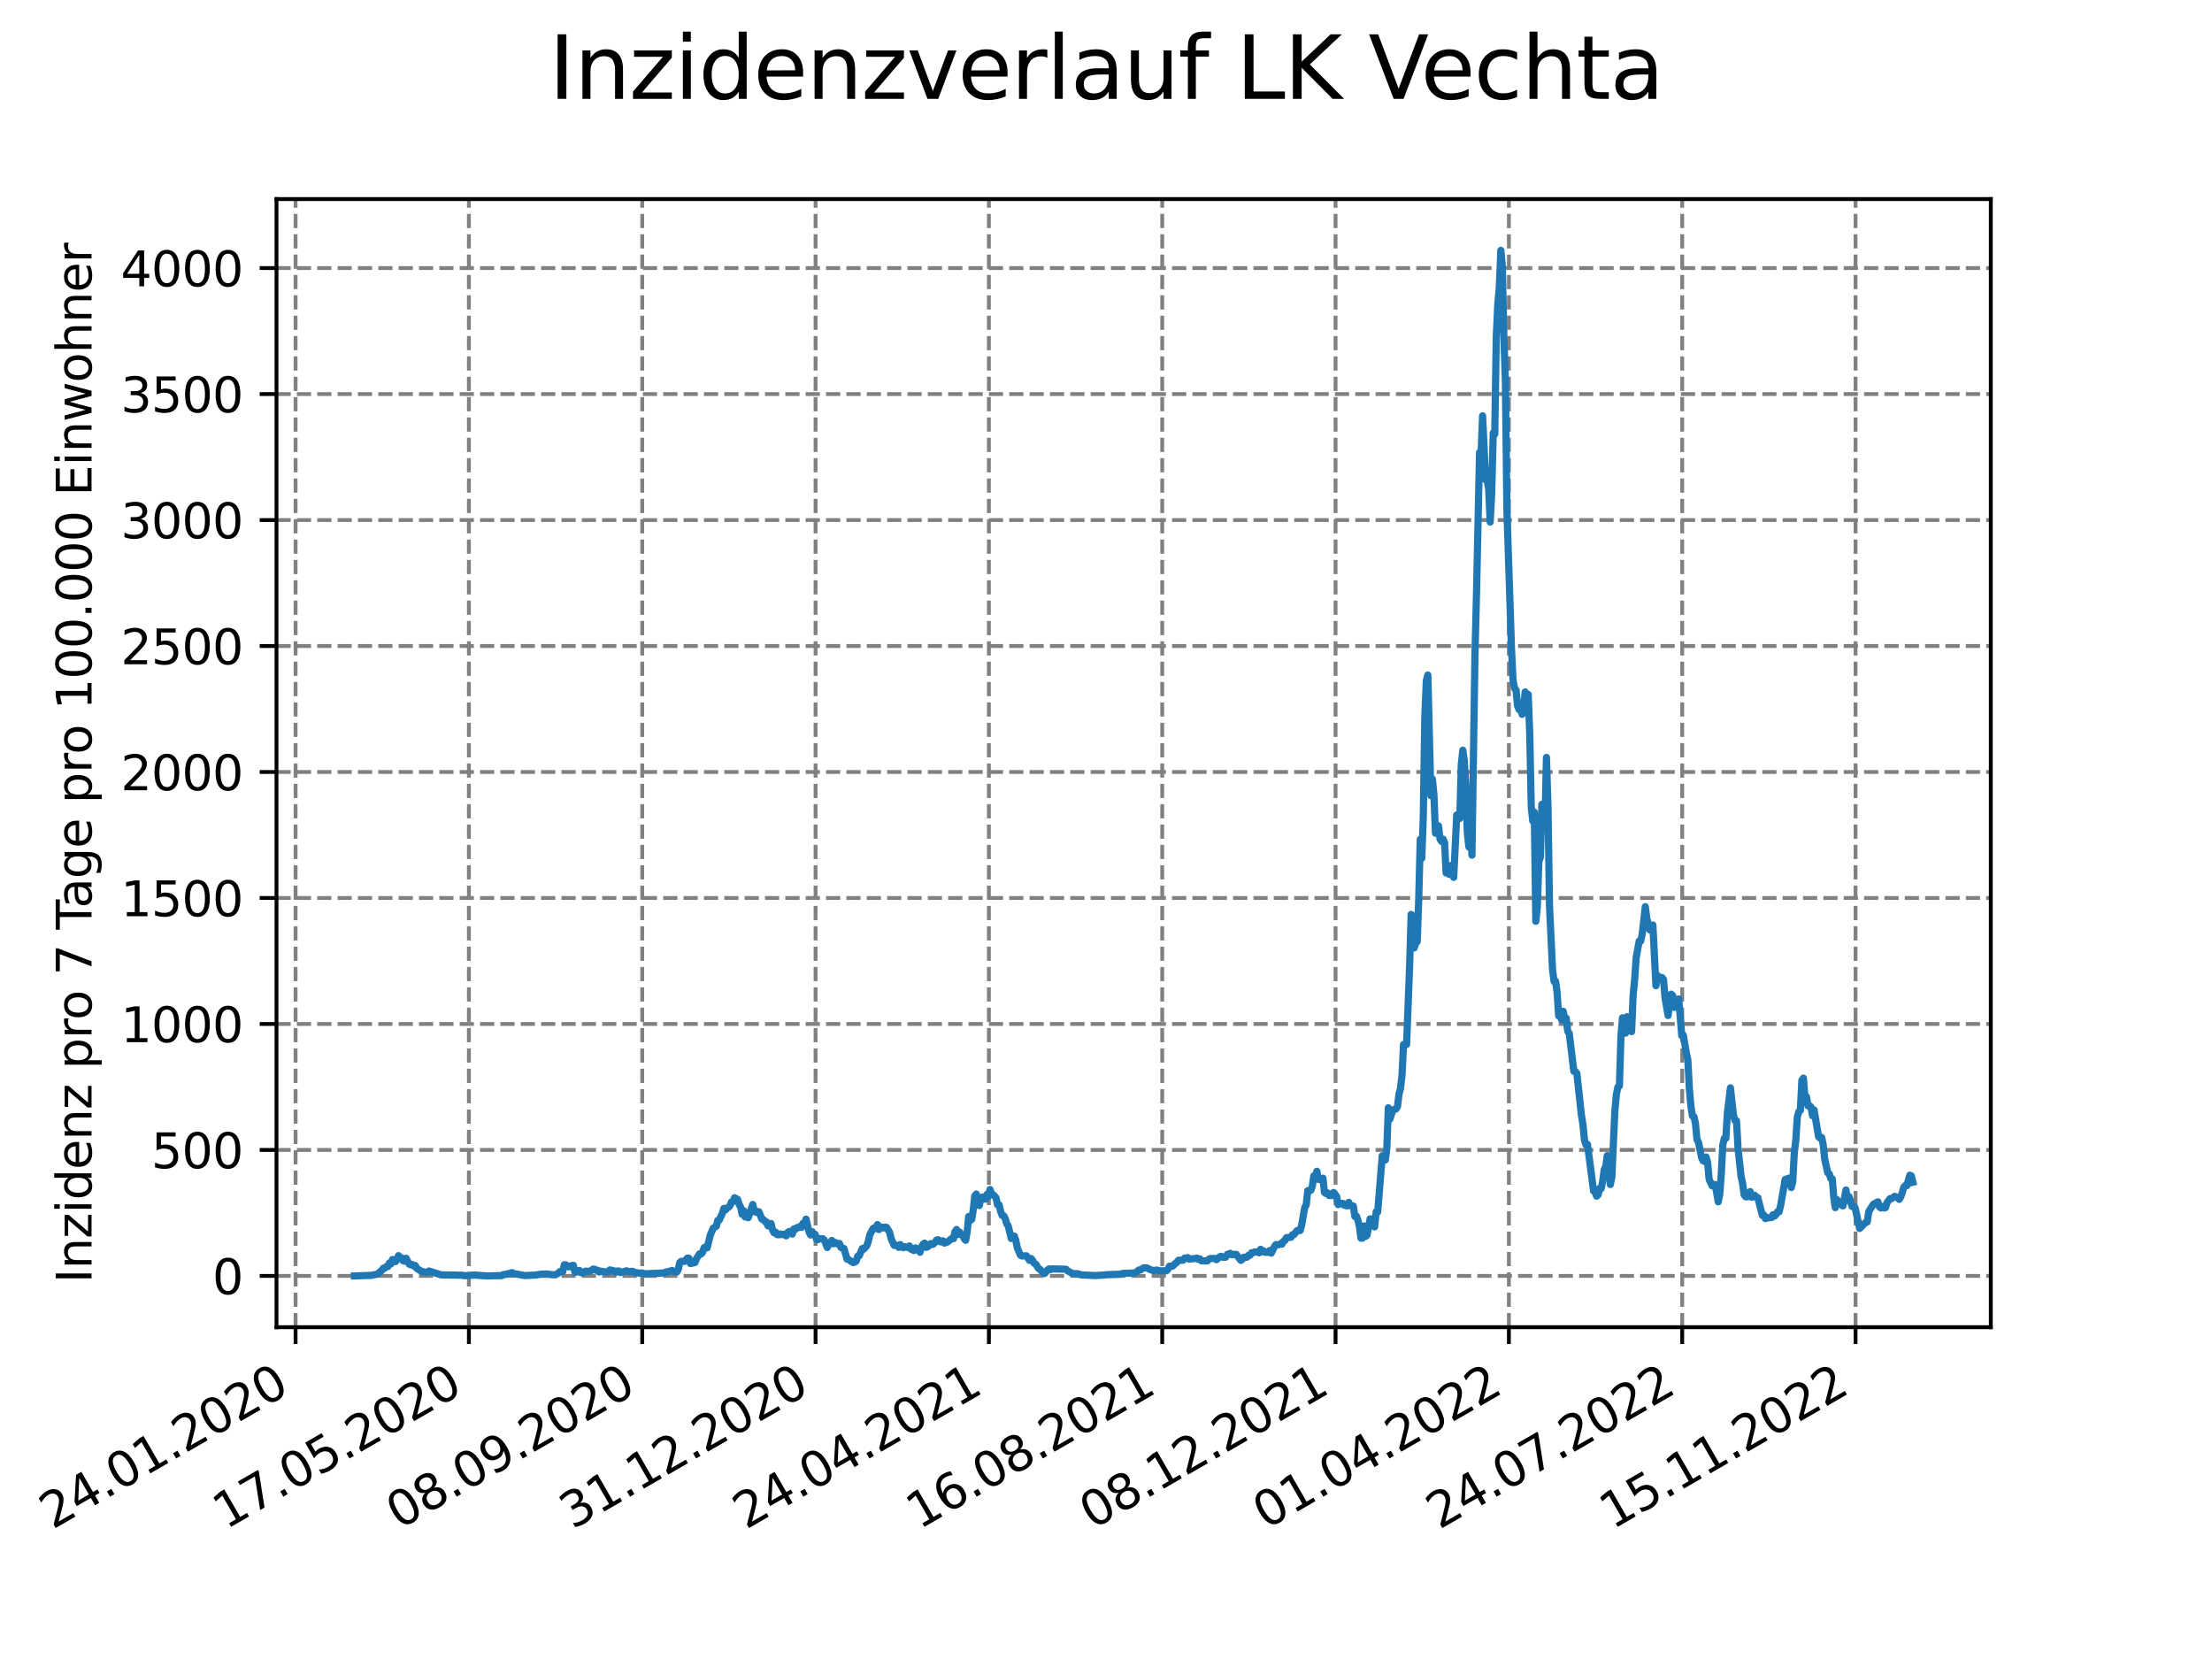 <?xml version="1.0" encoding="utf-8" standalone="no"?>
<!DOCTYPE svg PUBLIC "-//W3C//DTD SVG 1.1//EN"
  "http://www.w3.org/Graphics/SVG/1.1/DTD/svg11.dtd">
<svg xmlns:xlink="http://www.w3.org/1999/xlink" width="460.8pt" height="345.6pt" viewBox="0 0 460.8 345.6" xmlns="http://www.w3.org/2000/svg" version="1.1">
 <defs>
  <style type="text/css">*{stroke-linejoin: round; stroke-linecap: butt}</style>
 </defs>
 <g id="figure_1">
  <g id="patch_1">
   <path d="M 0 345.6 
L 460.8 345.6 
L 460.8 0 
L 0 0 
z
" style="fill: #ffffff"/>
  </g>
  <g id="axes_1">
   <g id="patch_2">
    <path d="M 57.6 276.48 
L 414.72 276.48 
L 414.72 41.472 
L 57.6 41.472 
z
" style="fill: #ffffff"/>
   </g>
   <g id="matplotlib.axis_1">
    <g id="xtick_1">
     <g id="line2d_1">
      <path d="M 61.572 276.48 
L 61.572 41.472 
" clip-path="url(#pbc8ee4d8d5)" style="fill: none; stroke-dasharray: 2.96,1.28; stroke-dashoffset: 0; stroke: #808080; stroke-width: 0.8"/>
     </g>
     <g id="line2d_2">
      <defs>
       <path id="me2bd15123a" d="M 0 0 
L 0 3.5 
" style="stroke: #000000; stroke-width: 0.8"/>
      </defs>
      <g>
       <use xlink:href="#me2bd15123a" x="61.572" y="276.48" style="stroke: #000000; stroke-width: 0.8"/>
      </g>
     </g>
     <g id="text_1">
      <!-- 24.01.2020 -->
      <g transform="translate(10.947 318.689) rotate(-30) scale(0.1 -0.1)">
       <defs>
        <path id="DejaVuSans-32" d="M 1228 531 
L 3431 531 
L 3431 0 
L 469 0 
L 469 531 
Q 828 903 1448 1529 
Q 2069 2156 2228 2338 
Q 2531 2678 2651 2914 
Q 2772 3150 2772 3378 
Q 2772 3750 2511 3984 
Q 2250 4219 1831 4219 
Q 1534 4219 1204 4116 
Q 875 4013 500 3803 
L 500 4441 
Q 881 4594 1212 4672 
Q 1544 4750 1819 4750 
Q 2544 4750 2975 4387 
Q 3406 4025 3406 3419 
Q 3406 3131 3298 2873 
Q 3191 2616 2906 2266 
Q 2828 2175 2409 1742 
Q 1991 1309 1228 531 
z
" transform="scale(0.016)"/>
        <path id="DejaVuSans-34" d="M 2419 4116 
L 825 1625 
L 2419 1625 
L 2419 4116 
z
M 2253 4666 
L 3047 4666 
L 3047 1625 
L 3713 1625 
L 3713 1100 
L 3047 1100 
L 3047 0 
L 2419 0 
L 2419 1100 
L 313 1100 
L 313 1709 
L 2253 4666 
z
" transform="scale(0.016)"/>
        <path id="DejaVuSans-2e" d="M 684 794 
L 1344 794 
L 1344 0 
L 684 0 
L 684 794 
z
" transform="scale(0.016)"/>
        <path id="DejaVuSans-30" d="M 2034 4250 
Q 1547 4250 1301 3770 
Q 1056 3291 1056 2328 
Q 1056 1369 1301 889 
Q 1547 409 2034 409 
Q 2525 409 2770 889 
Q 3016 1369 3016 2328 
Q 3016 3291 2770 3770 
Q 2525 4250 2034 4250 
z
M 2034 4750 
Q 2819 4750 3233 4129 
Q 3647 3509 3647 2328 
Q 3647 1150 3233 529 
Q 2819 -91 2034 -91 
Q 1250 -91 836 529 
Q 422 1150 422 2328 
Q 422 3509 836 4129 
Q 1250 4750 2034 4750 
z
" transform="scale(0.016)"/>
        <path id="DejaVuSans-31" d="M 794 531 
L 1825 531 
L 1825 4091 
L 703 3866 
L 703 4441 
L 1819 4666 
L 2450 4666 
L 2450 531 
L 3481 531 
L 3481 0 
L 794 0 
L 794 531 
z
" transform="scale(0.016)"/>
       </defs>
       <use xlink:href="#DejaVuSans-32"/>
       <use xlink:href="#DejaVuSans-34" x="63.623"/>
       <use xlink:href="#DejaVuSans-2e" x="127.246"/>
       <use xlink:href="#DejaVuSans-30" x="159.033"/>
       <use xlink:href="#DejaVuSans-31" x="222.656"/>
       <use xlink:href="#DejaVuSans-2e" x="286.279"/>
       <use xlink:href="#DejaVuSans-32" x="318.066"/>
       <use xlink:href="#DejaVuSans-30" x="381.689"/>
       <use xlink:href="#DejaVuSans-32" x="445.312"/>
       <use xlink:href="#DejaVuSans-30" x="508.936"/>
      </g>
     </g>
    </g>
    <g id="xtick_2">
     <g id="line2d_3">
      <path d="M 97.68 276.48 
L 97.68 41.472 
" clip-path="url(#pbc8ee4d8d5)" style="fill: none; stroke-dasharray: 2.96,1.28; stroke-dashoffset: 0; stroke: #808080; stroke-width: 0.8"/>
     </g>
     <g id="line2d_4">
      <g>
       <use xlink:href="#me2bd15123a" x="97.68" y="276.48" style="stroke: #000000; stroke-width: 0.8"/>
      </g>
     </g>
     <g id="text_2">
      <!-- 17.05.2020 -->
      <g transform="translate(47.055 318.689) rotate(-30) scale(0.1 -0.1)">
       <defs>
        <path id="DejaVuSans-37" d="M 525 4666 
L 3525 4666 
L 3525 4397 
L 1831 0 
L 1172 0 
L 2766 4134 
L 525 4134 
L 525 4666 
z
" transform="scale(0.016)"/>
        <path id="DejaVuSans-35" d="M 691 4666 
L 3169 4666 
L 3169 4134 
L 1269 4134 
L 1269 2991 
Q 1406 3038 1543 3061 
Q 1681 3084 1819 3084 
Q 2600 3084 3056 2656 
Q 3513 2228 3513 1497 
Q 3513 744 3044 326 
Q 2575 -91 1722 -91 
Q 1428 -91 1123 -41 
Q 819 9 494 109 
L 494 744 
Q 775 591 1075 516 
Q 1375 441 1709 441 
Q 2250 441 2565 725 
Q 2881 1009 2881 1497 
Q 2881 1984 2565 2268 
Q 2250 2553 1709 2553 
Q 1456 2553 1204 2497 
Q 953 2441 691 2322 
L 691 4666 
z
" transform="scale(0.016)"/>
       </defs>
       <use xlink:href="#DejaVuSans-31"/>
       <use xlink:href="#DejaVuSans-37" x="63.623"/>
       <use xlink:href="#DejaVuSans-2e" x="127.246"/>
       <use xlink:href="#DejaVuSans-30" x="159.033"/>
       <use xlink:href="#DejaVuSans-35" x="222.656"/>
       <use xlink:href="#DejaVuSans-2e" x="286.279"/>
       <use xlink:href="#DejaVuSans-32" x="318.066"/>
       <use xlink:href="#DejaVuSans-30" x="381.689"/>
       <use xlink:href="#DejaVuSans-32" x="445.312"/>
       <use xlink:href="#DejaVuSans-30" x="508.936"/>
      </g>
     </g>
    </g>
    <g id="xtick_3">
     <g id="line2d_5">
      <path d="M 133.788 276.48 
L 133.788 41.472 
" clip-path="url(#pbc8ee4d8d5)" style="fill: none; stroke-dasharray: 2.96,1.28; stroke-dashoffset: 0; stroke: #808080; stroke-width: 0.8"/>
     </g>
     <g id="line2d_6">
      <g>
       <use xlink:href="#me2bd15123a" x="133.788" y="276.48" style="stroke: #000000; stroke-width: 0.8"/>
      </g>
     </g>
     <g id="text_3">
      <!-- 08.09.2020 -->
      <g transform="translate(83.163 318.689) rotate(-30) scale(0.1 -0.1)">
       <defs>
        <path id="DejaVuSans-38" d="M 2034 2216 
Q 1584 2216 1326 1975 
Q 1069 1734 1069 1313 
Q 1069 891 1326 650 
Q 1584 409 2034 409 
Q 2484 409 2743 651 
Q 3003 894 3003 1313 
Q 3003 1734 2745 1975 
Q 2488 2216 2034 2216 
z
M 1403 2484 
Q 997 2584 770 2862 
Q 544 3141 544 3541 
Q 544 4100 942 4425 
Q 1341 4750 2034 4750 
Q 2731 4750 3128 4425 
Q 3525 4100 3525 3541 
Q 3525 3141 3298 2862 
Q 3072 2584 2669 2484 
Q 3125 2378 3379 2068 
Q 3634 1759 3634 1313 
Q 3634 634 3220 271 
Q 2806 -91 2034 -91 
Q 1263 -91 848 271 
Q 434 634 434 1313 
Q 434 1759 690 2068 
Q 947 2378 1403 2484 
z
M 1172 3481 
Q 1172 3119 1398 2916 
Q 1625 2713 2034 2713 
Q 2441 2713 2670 2916 
Q 2900 3119 2900 3481 
Q 2900 3844 2670 4047 
Q 2441 4250 2034 4250 
Q 1625 4250 1398 4047 
Q 1172 3844 1172 3481 
z
" transform="scale(0.016)"/>
        <path id="DejaVuSans-39" d="M 703 97 
L 703 672 
Q 941 559 1184 500 
Q 1428 441 1663 441 
Q 2288 441 2617 861 
Q 2947 1281 2994 2138 
Q 2813 1869 2534 1725 
Q 2256 1581 1919 1581 
Q 1219 1581 811 2004 
Q 403 2428 403 3163 
Q 403 3881 828 4315 
Q 1253 4750 1959 4750 
Q 2769 4750 3195 4129 
Q 3622 3509 3622 2328 
Q 3622 1225 3098 567 
Q 2575 -91 1691 -91 
Q 1453 -91 1209 -44 
Q 966 3 703 97 
z
M 1959 2075 
Q 2384 2075 2632 2365 
Q 2881 2656 2881 3163 
Q 2881 3666 2632 3958 
Q 2384 4250 1959 4250 
Q 1534 4250 1286 3958 
Q 1038 3666 1038 3163 
Q 1038 2656 1286 2365 
Q 1534 2075 1959 2075 
z
" transform="scale(0.016)"/>
       </defs>
       <use xlink:href="#DejaVuSans-30"/>
       <use xlink:href="#DejaVuSans-38" x="63.623"/>
       <use xlink:href="#DejaVuSans-2e" x="127.246"/>
       <use xlink:href="#DejaVuSans-30" x="159.033"/>
       <use xlink:href="#DejaVuSans-39" x="222.656"/>
       <use xlink:href="#DejaVuSans-2e" x="286.279"/>
       <use xlink:href="#DejaVuSans-32" x="318.066"/>
       <use xlink:href="#DejaVuSans-30" x="381.689"/>
       <use xlink:href="#DejaVuSans-32" x="445.312"/>
       <use xlink:href="#DejaVuSans-30" x="508.936"/>
      </g>
     </g>
    </g>
    <g id="xtick_4">
     <g id="line2d_7">
      <path d="M 169.896 276.48 
L 169.896 41.472 
" clip-path="url(#pbc8ee4d8d5)" style="fill: none; stroke-dasharray: 2.96,1.28; stroke-dashoffset: 0; stroke: #808080; stroke-width: 0.8"/>
     </g>
     <g id="line2d_8">
      <g>
       <use xlink:href="#me2bd15123a" x="169.896" y="276.48" style="stroke: #000000; stroke-width: 0.8"/>
      </g>
     </g>
     <g id="text_4">
      <!-- 31.12.2020 -->
      <g transform="translate(119.271 318.689) rotate(-30) scale(0.1 -0.1)">
       <defs>
        <path id="DejaVuSans-33" d="M 2597 2516 
Q 3050 2419 3304 2112 
Q 3559 1806 3559 1356 
Q 3559 666 3084 287 
Q 2609 -91 1734 -91 
Q 1441 -91 1130 -33 
Q 819 25 488 141 
L 488 750 
Q 750 597 1062 519 
Q 1375 441 1716 441 
Q 2309 441 2620 675 
Q 2931 909 2931 1356 
Q 2931 1769 2642 2001 
Q 2353 2234 1838 2234 
L 1294 2234 
L 1294 2753 
L 1863 2753 
Q 2328 2753 2575 2939 
Q 2822 3125 2822 3475 
Q 2822 3834 2567 4026 
Q 2313 4219 1838 4219 
Q 1578 4219 1281 4162 
Q 984 4106 628 3988 
L 628 4550 
Q 988 4650 1302 4700 
Q 1616 4750 1894 4750 
Q 2613 4750 3031 4423 
Q 3450 4097 3450 3541 
Q 3450 3153 3228 2886 
Q 3006 2619 2597 2516 
z
" transform="scale(0.016)"/>
       </defs>
       <use xlink:href="#DejaVuSans-33"/>
       <use xlink:href="#DejaVuSans-31" x="63.623"/>
       <use xlink:href="#DejaVuSans-2e" x="127.246"/>
       <use xlink:href="#DejaVuSans-31" x="159.033"/>
       <use xlink:href="#DejaVuSans-32" x="222.656"/>
       <use xlink:href="#DejaVuSans-2e" x="286.279"/>
       <use xlink:href="#DejaVuSans-32" x="318.066"/>
       <use xlink:href="#DejaVuSans-30" x="381.689"/>
       <use xlink:href="#DejaVuSans-32" x="445.312"/>
       <use xlink:href="#DejaVuSans-30" x="508.936"/>
      </g>
     </g>
    </g>
    <g id="xtick_5">
     <g id="line2d_9">
      <path d="M 206.004 276.48 
L 206.004 41.472 
" clip-path="url(#pbc8ee4d8d5)" style="fill: none; stroke-dasharray: 2.96,1.28; stroke-dashoffset: 0; stroke: #808080; stroke-width: 0.8"/>
     </g>
     <g id="line2d_10">
      <g>
       <use xlink:href="#me2bd15123a" x="206.004" y="276.48" style="stroke: #000000; stroke-width: 0.8"/>
      </g>
     </g>
     <g id="text_5">
      <!-- 24.04.2021 -->
      <g transform="translate(155.379 318.689) rotate(-30) scale(0.1 -0.1)">
       <use xlink:href="#DejaVuSans-32"/>
       <use xlink:href="#DejaVuSans-34" x="63.623"/>
       <use xlink:href="#DejaVuSans-2e" x="127.246"/>
       <use xlink:href="#DejaVuSans-30" x="159.033"/>
       <use xlink:href="#DejaVuSans-34" x="222.656"/>
       <use xlink:href="#DejaVuSans-2e" x="286.279"/>
       <use xlink:href="#DejaVuSans-32" x="318.066"/>
       <use xlink:href="#DejaVuSans-30" x="381.689"/>
       <use xlink:href="#DejaVuSans-32" x="445.312"/>
       <use xlink:href="#DejaVuSans-31" x="508.936"/>
      </g>
     </g>
    </g>
    <g id="xtick_6">
     <g id="line2d_11">
      <path d="M 242.112 276.48 
L 242.112 41.472 
" clip-path="url(#pbc8ee4d8d5)" style="fill: none; stroke-dasharray: 2.96,1.28; stroke-dashoffset: 0; stroke: #808080; stroke-width: 0.8"/>
     </g>
     <g id="line2d_12">
      <g>
       <use xlink:href="#me2bd15123a" x="242.112" y="276.48" style="stroke: #000000; stroke-width: 0.8"/>
      </g>
     </g>
     <g id="text_6">
      <!-- 16.08.2021 -->
      <g transform="translate(191.487 318.689) rotate(-30) scale(0.1 -0.1)">
       <defs>
        <path id="DejaVuSans-36" d="M 2113 2584 
Q 1688 2584 1439 2293 
Q 1191 2003 1191 1497 
Q 1191 994 1439 701 
Q 1688 409 2113 409 
Q 2538 409 2786 701 
Q 3034 994 3034 1497 
Q 3034 2003 2786 2293 
Q 2538 2584 2113 2584 
z
M 3366 4563 
L 3366 3988 
Q 3128 4100 2886 4159 
Q 2644 4219 2406 4219 
Q 1781 4219 1451 3797 
Q 1122 3375 1075 2522 
Q 1259 2794 1537 2939 
Q 1816 3084 2150 3084 
Q 2853 3084 3261 2657 
Q 3669 2231 3669 1497 
Q 3669 778 3244 343 
Q 2819 -91 2113 -91 
Q 1303 -91 875 529 
Q 447 1150 447 2328 
Q 447 3434 972 4092 
Q 1497 4750 2381 4750 
Q 2619 4750 2861 4703 
Q 3103 4656 3366 4563 
z
" transform="scale(0.016)"/>
       </defs>
       <use xlink:href="#DejaVuSans-31"/>
       <use xlink:href="#DejaVuSans-36" x="63.623"/>
       <use xlink:href="#DejaVuSans-2e" x="127.246"/>
       <use xlink:href="#DejaVuSans-30" x="159.033"/>
       <use xlink:href="#DejaVuSans-38" x="222.656"/>
       <use xlink:href="#DejaVuSans-2e" x="286.279"/>
       <use xlink:href="#DejaVuSans-32" x="318.066"/>
       <use xlink:href="#DejaVuSans-30" x="381.689"/>
       <use xlink:href="#DejaVuSans-32" x="445.312"/>
       <use xlink:href="#DejaVuSans-31" x="508.936"/>
      </g>
     </g>
    </g>
    <g id="xtick_7">
     <g id="line2d_13">
      <path d="M 278.22 276.48 
L 278.22 41.472 
" clip-path="url(#pbc8ee4d8d5)" style="fill: none; stroke-dasharray: 2.96,1.28; stroke-dashoffset: 0; stroke: #808080; stroke-width: 0.8"/>
     </g>
     <g id="line2d_14">
      <g>
       <use xlink:href="#me2bd15123a" x="278.22" y="276.48" style="stroke: #000000; stroke-width: 0.8"/>
      </g>
     </g>
     <g id="text_7">
      <!-- 08.12.2021 -->
      <g transform="translate(227.595 318.689) rotate(-30) scale(0.1 -0.1)">
       <use xlink:href="#DejaVuSans-30"/>
       <use xlink:href="#DejaVuSans-38" x="63.623"/>
       <use xlink:href="#DejaVuSans-2e" x="127.246"/>
       <use xlink:href="#DejaVuSans-31" x="159.033"/>
       <use xlink:href="#DejaVuSans-32" x="222.656"/>
       <use xlink:href="#DejaVuSans-2e" x="286.279"/>
       <use xlink:href="#DejaVuSans-32" x="318.066"/>
       <use xlink:href="#DejaVuSans-30" x="381.689"/>
       <use xlink:href="#DejaVuSans-32" x="445.312"/>
       <use xlink:href="#DejaVuSans-31" x="508.936"/>
      </g>
     </g>
    </g>
    <g id="xtick_8">
     <g id="line2d_15">
      <path d="M 314.328 276.48 
L 314.328 41.472 
" clip-path="url(#pbc8ee4d8d5)" style="fill: none; stroke-dasharray: 2.96,1.28; stroke-dashoffset: 0; stroke: #808080; stroke-width: 0.8"/>
     </g>
     <g id="line2d_16">
      <g>
       <use xlink:href="#me2bd15123a" x="314.328" y="276.48" style="stroke: #000000; stroke-width: 0.8"/>
      </g>
     </g>
     <g id="text_8">
      <!-- 01.04.2022 -->
      <g transform="translate(263.703 318.689) rotate(-30) scale(0.1 -0.1)">
       <use xlink:href="#DejaVuSans-30"/>
       <use xlink:href="#DejaVuSans-31" x="63.623"/>
       <use xlink:href="#DejaVuSans-2e" x="127.246"/>
       <use xlink:href="#DejaVuSans-30" x="159.033"/>
       <use xlink:href="#DejaVuSans-34" x="222.656"/>
       <use xlink:href="#DejaVuSans-2e" x="286.279"/>
       <use xlink:href="#DejaVuSans-32" x="318.066"/>
       <use xlink:href="#DejaVuSans-30" x="381.689"/>
       <use xlink:href="#DejaVuSans-32" x="445.312"/>
       <use xlink:href="#DejaVuSans-32" x="508.936"/>
      </g>
     </g>
    </g>
    <g id="xtick_9">
     <g id="line2d_17">
      <path d="M 350.436 276.48 
L 350.436 41.472 
" clip-path="url(#pbc8ee4d8d5)" style="fill: none; stroke-dasharray: 2.96,1.28; stroke-dashoffset: 0; stroke: #808080; stroke-width: 0.8"/>
     </g>
     <g id="line2d_18">
      <g>
       <use xlink:href="#me2bd15123a" x="350.436" y="276.48" style="stroke: #000000; stroke-width: 0.8"/>
      </g>
     </g>
     <g id="text_9">
      <!-- 24.07.2022 -->
      <g transform="translate(299.811 318.689) rotate(-30) scale(0.1 -0.1)">
       <use xlink:href="#DejaVuSans-32"/>
       <use xlink:href="#DejaVuSans-34" x="63.623"/>
       <use xlink:href="#DejaVuSans-2e" x="127.246"/>
       <use xlink:href="#DejaVuSans-30" x="159.033"/>
       <use xlink:href="#DejaVuSans-37" x="222.656"/>
       <use xlink:href="#DejaVuSans-2e" x="286.279"/>
       <use xlink:href="#DejaVuSans-32" x="318.066"/>
       <use xlink:href="#DejaVuSans-30" x="381.689"/>
       <use xlink:href="#DejaVuSans-32" x="445.312"/>
       <use xlink:href="#DejaVuSans-32" x="508.936"/>
      </g>
     </g>
    </g>
    <g id="xtick_10">
     <g id="line2d_19">
      <path d="M 386.544 276.48 
L 386.544 41.472 
" clip-path="url(#pbc8ee4d8d5)" style="fill: none; stroke-dasharray: 2.96,1.28; stroke-dashoffset: 0; stroke: #808080; stroke-width: 0.8"/>
     </g>
     <g id="line2d_20">
      <g>
       <use xlink:href="#me2bd15123a" x="386.544" y="276.48" style="stroke: #000000; stroke-width: 0.8"/>
      </g>
     </g>
     <g id="text_10">
      <!-- 15.11.2022 -->
      <g transform="translate(335.918 318.689) rotate(-30) scale(0.1 -0.1)">
       <use xlink:href="#DejaVuSans-31"/>
       <use xlink:href="#DejaVuSans-35" x="63.623"/>
       <use xlink:href="#DejaVuSans-2e" x="127.246"/>
       <use xlink:href="#DejaVuSans-31" x="159.033"/>
       <use xlink:href="#DejaVuSans-31" x="222.656"/>
       <use xlink:href="#DejaVuSans-2e" x="286.279"/>
       <use xlink:href="#DejaVuSans-32" x="318.066"/>
       <use xlink:href="#DejaVuSans-30" x="381.689"/>
       <use xlink:href="#DejaVuSans-32" x="445.312"/>
       <use xlink:href="#DejaVuSans-32" x="508.936"/>
      </g>
     </g>
    </g>
   </g>
   <g id="matplotlib.axis_2">
    <g id="ytick_1">
     <g id="line2d_21">
      <path d="M 57.6 265.798 
L 414.72 265.798 
" clip-path="url(#pbc8ee4d8d5)" style="fill: none; stroke-dasharray: 2.96,1.28; stroke-dashoffset: 0; stroke: #808080; stroke-width: 0.8"/>
     </g>
     <g id="line2d_22">
      <defs>
       <path id="mdb6f81b7aa" d="M 0 0 
L -3.5 0 
" style="stroke: #000000; stroke-width: 0.8"/>
      </defs>
      <g>
       <use xlink:href="#mdb6f81b7aa" x="57.6" y="265.798" style="stroke: #000000; stroke-width: 0.8"/>
      </g>
     </g>
     <g id="text_11">
      <!-- 0 -->
      <g transform="translate(44.237 269.597) scale(0.1 -0.1)">
       <use xlink:href="#DejaVuSans-30"/>
      </g>
     </g>
    </g>
    <g id="ytick_2">
     <g id="line2d_23">
      <path d="M 57.6 239.554 
L 414.72 239.554 
" clip-path="url(#pbc8ee4d8d5)" style="fill: none; stroke-dasharray: 2.96,1.28; stroke-dashoffset: 0; stroke: #808080; stroke-width: 0.8"/>
     </g>
     <g id="line2d_24">
      <g>
       <use xlink:href="#mdb6f81b7aa" x="57.6" y="239.554" style="stroke: #000000; stroke-width: 0.8"/>
      </g>
     </g>
     <g id="text_12">
      <!-- 500 -->
      <g transform="translate(31.512 243.353) scale(0.1 -0.1)">
       <use xlink:href="#DejaVuSans-35"/>
       <use xlink:href="#DejaVuSans-30" x="63.623"/>
       <use xlink:href="#DejaVuSans-30" x="127.246"/>
      </g>
     </g>
    </g>
    <g id="ytick_3">
     <g id="line2d_25">
      <path d="M 57.6 213.31 
L 414.72 213.31 
" clip-path="url(#pbc8ee4d8d5)" style="fill: none; stroke-dasharray: 2.96,1.28; stroke-dashoffset: 0; stroke: #808080; stroke-width: 0.8"/>
     </g>
     <g id="line2d_26">
      <g>
       <use xlink:href="#mdb6f81b7aa" x="57.6" y="213.31" style="stroke: #000000; stroke-width: 0.8"/>
      </g>
     </g>
     <g id="text_13">
      <!-- 1000 -->
      <g transform="translate(25.15 217.109) scale(0.1 -0.1)">
       <use xlink:href="#DejaVuSans-31"/>
       <use xlink:href="#DejaVuSans-30" x="63.623"/>
       <use xlink:href="#DejaVuSans-30" x="127.246"/>
       <use xlink:href="#DejaVuSans-30" x="190.869"/>
      </g>
     </g>
    </g>
    <g id="ytick_4">
     <g id="line2d_27">
      <path d="M 57.6 187.066 
L 414.72 187.066 
" clip-path="url(#pbc8ee4d8d5)" style="fill: none; stroke-dasharray: 2.96,1.28; stroke-dashoffset: 0; stroke: #808080; stroke-width: 0.8"/>
     </g>
     <g id="line2d_28">
      <g>
       <use xlink:href="#mdb6f81b7aa" x="57.6" y="187.066" style="stroke: #000000; stroke-width: 0.8"/>
      </g>
     </g>
     <g id="text_14">
      <!-- 1500 -->
      <g transform="translate(25.15 190.865) scale(0.1 -0.1)">
       <use xlink:href="#DejaVuSans-31"/>
       <use xlink:href="#DejaVuSans-35" x="63.623"/>
       <use xlink:href="#DejaVuSans-30" x="127.246"/>
       <use xlink:href="#DejaVuSans-30" x="190.869"/>
      </g>
     </g>
    </g>
    <g id="ytick_5">
     <g id="line2d_29">
      <path d="M 57.6 160.822 
L 414.72 160.822 
" clip-path="url(#pbc8ee4d8d5)" style="fill: none; stroke-dasharray: 2.96,1.28; stroke-dashoffset: 0; stroke: #808080; stroke-width: 0.8"/>
     </g>
     <g id="line2d_30">
      <g>
       <use xlink:href="#mdb6f81b7aa" x="57.6" y="160.822" style="stroke: #000000; stroke-width: 0.8"/>
      </g>
     </g>
     <g id="text_15">
      <!-- 2000 -->
      <g transform="translate(25.15 164.621) scale(0.1 -0.1)">
       <use xlink:href="#DejaVuSans-32"/>
       <use xlink:href="#DejaVuSans-30" x="63.623"/>
       <use xlink:href="#DejaVuSans-30" x="127.246"/>
       <use xlink:href="#DejaVuSans-30" x="190.869"/>
      </g>
     </g>
    </g>
    <g id="ytick_6">
     <g id="line2d_31">
      <path d="M 57.6 134.578 
L 414.72 134.578 
" clip-path="url(#pbc8ee4d8d5)" style="fill: none; stroke-dasharray: 2.96,1.28; stroke-dashoffset: 0; stroke: #808080; stroke-width: 0.8"/>
     </g>
     <g id="line2d_32">
      <g>
       <use xlink:href="#mdb6f81b7aa" x="57.6" y="134.578" style="stroke: #000000; stroke-width: 0.8"/>
      </g>
     </g>
     <g id="text_16">
      <!-- 2500 -->
      <g transform="translate(25.15 138.377) scale(0.1 -0.1)">
       <use xlink:href="#DejaVuSans-32"/>
       <use xlink:href="#DejaVuSans-35" x="63.623"/>
       <use xlink:href="#DejaVuSans-30" x="127.246"/>
       <use xlink:href="#DejaVuSans-30" x="190.869"/>
      </g>
     </g>
    </g>
    <g id="ytick_7">
     <g id="line2d_33">
      <path d="M 57.6 108.334 
L 414.72 108.334 
" clip-path="url(#pbc8ee4d8d5)" style="fill: none; stroke-dasharray: 2.96,1.28; stroke-dashoffset: 0; stroke: #808080; stroke-width: 0.8"/>
     </g>
     <g id="line2d_34">
      <g>
       <use xlink:href="#mdb6f81b7aa" x="57.6" y="108.334" style="stroke: #000000; stroke-width: 0.8"/>
      </g>
     </g>
     <g id="text_17">
      <!-- 3000 -->
      <g transform="translate(25.15 112.133) scale(0.1 -0.1)">
       <use xlink:href="#DejaVuSans-33"/>
       <use xlink:href="#DejaVuSans-30" x="63.623"/>
       <use xlink:href="#DejaVuSans-30" x="127.246"/>
       <use xlink:href="#DejaVuSans-30" x="190.869"/>
      </g>
     </g>
    </g>
    <g id="ytick_8">
     <g id="line2d_35">
      <path d="M 57.6 82.09 
L 414.72 82.09 
" clip-path="url(#pbc8ee4d8d5)" style="fill: none; stroke-dasharray: 2.96,1.28; stroke-dashoffset: 0; stroke: #808080; stroke-width: 0.8"/>
     </g>
     <g id="line2d_36">
      <g>
       <use xlink:href="#mdb6f81b7aa" x="57.6" y="82.09" style="stroke: #000000; stroke-width: 0.8"/>
      </g>
     </g>
     <g id="text_18">
      <!-- 3500 -->
      <g transform="translate(25.15 85.889) scale(0.1 -0.1)">
       <use xlink:href="#DejaVuSans-33"/>
       <use xlink:href="#DejaVuSans-35" x="63.623"/>
       <use xlink:href="#DejaVuSans-30" x="127.246"/>
       <use xlink:href="#DejaVuSans-30" x="190.869"/>
      </g>
     </g>
    </g>
    <g id="ytick_9">
     <g id="line2d_37">
      <path d="M 57.6 55.846 
L 414.72 55.846 
" clip-path="url(#pbc8ee4d8d5)" style="fill: none; stroke-dasharray: 2.96,1.28; stroke-dashoffset: 0; stroke: #808080; stroke-width: 0.8"/>
     </g>
     <g id="line2d_38">
      <g>
       <use xlink:href="#mdb6f81b7aa" x="57.6" y="55.846" style="stroke: #000000; stroke-width: 0.8"/>
      </g>
     </g>
     <g id="text_19">
      <!-- 4000 -->
      <g transform="translate(25.15 59.645) scale(0.1 -0.1)">
       <use xlink:href="#DejaVuSans-34"/>
       <use xlink:href="#DejaVuSans-30" x="63.623"/>
       <use xlink:href="#DejaVuSans-30" x="127.246"/>
       <use xlink:href="#DejaVuSans-30" x="190.869"/>
      </g>
     </g>
    </g>
    <g id="text_20">
     <!-- Inzidenz pro 7 Tage pro 100.000 Einwohner -->
     <g transform="translate(19.07 267.301) rotate(-90) scale(0.1 -0.1)">
      <defs>
       <path id="DejaVuSans-49" d="M 628 4666 
L 1259 4666 
L 1259 0 
L 628 0 
L 628 4666 
z
" transform="scale(0.016)"/>
       <path id="DejaVuSans-6e" d="M 3513 2113 
L 3513 0 
L 2938 0 
L 2938 2094 
Q 2938 2591 2744 2837 
Q 2550 3084 2163 3084 
Q 1697 3084 1428 2787 
Q 1159 2491 1159 1978 
L 1159 0 
L 581 0 
L 581 3500 
L 1159 3500 
L 1159 2956 
Q 1366 3272 1645 3428 
Q 1925 3584 2291 3584 
Q 2894 3584 3203 3211 
Q 3513 2838 3513 2113 
z
" transform="scale(0.016)"/>
       <path id="DejaVuSans-7a" d="M 353 3500 
L 3084 3500 
L 3084 2975 
L 922 459 
L 3084 459 
L 3084 0 
L 275 0 
L 275 525 
L 2438 3041 
L 353 3041 
L 353 3500 
z
" transform="scale(0.016)"/>
       <path id="DejaVuSans-69" d="M 603 3500 
L 1178 3500 
L 1178 0 
L 603 0 
L 603 3500 
z
M 603 4863 
L 1178 4863 
L 1178 4134 
L 603 4134 
L 603 4863 
z
" transform="scale(0.016)"/>
       <path id="DejaVuSans-64" d="M 2906 2969 
L 2906 4863 
L 3481 4863 
L 3481 0 
L 2906 0 
L 2906 525 
Q 2725 213 2448 61 
Q 2172 -91 1784 -91 
Q 1150 -91 751 415 
Q 353 922 353 1747 
Q 353 2572 751 3078 
Q 1150 3584 1784 3584 
Q 2172 3584 2448 3432 
Q 2725 3281 2906 2969 
z
M 947 1747 
Q 947 1113 1208 752 
Q 1469 391 1925 391 
Q 2381 391 2643 752 
Q 2906 1113 2906 1747 
Q 2906 2381 2643 2742 
Q 2381 3103 1925 3103 
Q 1469 3103 1208 2742 
Q 947 2381 947 1747 
z
" transform="scale(0.016)"/>
       <path id="DejaVuSans-65" d="M 3597 1894 
L 3597 1613 
L 953 1613 
Q 991 1019 1311 708 
Q 1631 397 2203 397 
Q 2534 397 2845 478 
Q 3156 559 3463 722 
L 3463 178 
Q 3153 47 2828 -22 
Q 2503 -91 2169 -91 
Q 1331 -91 842 396 
Q 353 884 353 1716 
Q 353 2575 817 3079 
Q 1281 3584 2069 3584 
Q 2775 3584 3186 3129 
Q 3597 2675 3597 1894 
z
M 3022 2063 
Q 3016 2534 2758 2815 
Q 2500 3097 2075 3097 
Q 1594 3097 1305 2825 
Q 1016 2553 972 2059 
L 3022 2063 
z
" transform="scale(0.016)"/>
       <path id="DejaVuSans-20" transform="scale(0.016)"/>
       <path id="DejaVuSans-70" d="M 1159 525 
L 1159 -1331 
L 581 -1331 
L 581 3500 
L 1159 3500 
L 1159 2969 
Q 1341 3281 1617 3432 
Q 1894 3584 2278 3584 
Q 2916 3584 3314 3078 
Q 3713 2572 3713 1747 
Q 3713 922 3314 415 
Q 2916 -91 2278 -91 
Q 1894 -91 1617 61 
Q 1341 213 1159 525 
z
M 3116 1747 
Q 3116 2381 2855 2742 
Q 2594 3103 2138 3103 
Q 1681 3103 1420 2742 
Q 1159 2381 1159 1747 
Q 1159 1113 1420 752 
Q 1681 391 2138 391 
Q 2594 391 2855 752 
Q 3116 1113 3116 1747 
z
" transform="scale(0.016)"/>
       <path id="DejaVuSans-72" d="M 2631 2963 
Q 2534 3019 2420 3045 
Q 2306 3072 2169 3072 
Q 1681 3072 1420 2755 
Q 1159 2438 1159 1844 
L 1159 0 
L 581 0 
L 581 3500 
L 1159 3500 
L 1159 2956 
Q 1341 3275 1631 3429 
Q 1922 3584 2338 3584 
Q 2397 3584 2469 3576 
Q 2541 3569 2628 3553 
L 2631 2963 
z
" transform="scale(0.016)"/>
       <path id="DejaVuSans-6f" d="M 1959 3097 
Q 1497 3097 1228 2736 
Q 959 2375 959 1747 
Q 959 1119 1226 758 
Q 1494 397 1959 397 
Q 2419 397 2687 759 
Q 2956 1122 2956 1747 
Q 2956 2369 2687 2733 
Q 2419 3097 1959 3097 
z
M 1959 3584 
Q 2709 3584 3137 3096 
Q 3566 2609 3566 1747 
Q 3566 888 3137 398 
Q 2709 -91 1959 -91 
Q 1206 -91 779 398 
Q 353 888 353 1747 
Q 353 2609 779 3096 
Q 1206 3584 1959 3584 
z
" transform="scale(0.016)"/>
       <path id="DejaVuSans-54" d="M -19 4666 
L 3928 4666 
L 3928 4134 
L 2272 4134 
L 2272 0 
L 1638 0 
L 1638 4134 
L -19 4134 
L -19 4666 
z
" transform="scale(0.016)"/>
       <path id="DejaVuSans-61" d="M 2194 1759 
Q 1497 1759 1228 1600 
Q 959 1441 959 1056 
Q 959 750 1161 570 
Q 1363 391 1709 391 
Q 2188 391 2477 730 
Q 2766 1069 2766 1631 
L 2766 1759 
L 2194 1759 
z
M 3341 1997 
L 3341 0 
L 2766 0 
L 2766 531 
Q 2569 213 2275 61 
Q 1981 -91 1556 -91 
Q 1019 -91 701 211 
Q 384 513 384 1019 
Q 384 1609 779 1909 
Q 1175 2209 1959 2209 
L 2766 2209 
L 2766 2266 
Q 2766 2663 2505 2880 
Q 2244 3097 1772 3097 
Q 1472 3097 1187 3025 
Q 903 2953 641 2809 
L 641 3341 
Q 956 3463 1253 3523 
Q 1550 3584 1831 3584 
Q 2591 3584 2966 3190 
Q 3341 2797 3341 1997 
z
" transform="scale(0.016)"/>
       <path id="DejaVuSans-67" d="M 2906 1791 
Q 2906 2416 2648 2759 
Q 2391 3103 1925 3103 
Q 1463 3103 1205 2759 
Q 947 2416 947 1791 
Q 947 1169 1205 825 
Q 1463 481 1925 481 
Q 2391 481 2648 825 
Q 2906 1169 2906 1791 
z
M 3481 434 
Q 3481 -459 3084 -895 
Q 2688 -1331 1869 -1331 
Q 1566 -1331 1297 -1286 
Q 1028 -1241 775 -1147 
L 775 -588 
Q 1028 -725 1275 -790 
Q 1522 -856 1778 -856 
Q 2344 -856 2625 -561 
Q 2906 -266 2906 331 
L 2906 616 
Q 2728 306 2450 153 
Q 2172 0 1784 0 
Q 1141 0 747 490 
Q 353 981 353 1791 
Q 353 2603 747 3093 
Q 1141 3584 1784 3584 
Q 2172 3584 2450 3431 
Q 2728 3278 2906 2969 
L 2906 3500 
L 3481 3500 
L 3481 434 
z
" transform="scale(0.016)"/>
       <path id="DejaVuSans-45" d="M 628 4666 
L 3578 4666 
L 3578 4134 
L 1259 4134 
L 1259 2753 
L 3481 2753 
L 3481 2222 
L 1259 2222 
L 1259 531 
L 3634 531 
L 3634 0 
L 628 0 
L 628 4666 
z
" transform="scale(0.016)"/>
       <path id="DejaVuSans-77" d="M 269 3500 
L 844 3500 
L 1563 769 
L 2278 3500 
L 2956 3500 
L 3675 769 
L 4391 3500 
L 4966 3500 
L 4050 0 
L 3372 0 
L 2619 2869 
L 1863 0 
L 1184 0 
L 269 3500 
z
" transform="scale(0.016)"/>
       <path id="DejaVuSans-68" d="M 3513 2113 
L 3513 0 
L 2938 0 
L 2938 2094 
Q 2938 2591 2744 2837 
Q 2550 3084 2163 3084 
Q 1697 3084 1428 2787 
Q 1159 2491 1159 1978 
L 1159 0 
L 581 0 
L 581 4863 
L 1159 4863 
L 1159 2956 
Q 1366 3272 1645 3428 
Q 1925 3584 2291 3584 
Q 2894 3584 3203 3211 
Q 3513 2838 3513 2113 
z
" transform="scale(0.016)"/>
      </defs>
      <use xlink:href="#DejaVuSans-49"/>
      <use xlink:href="#DejaVuSans-6e" x="29.492"/>
      <use xlink:href="#DejaVuSans-7a" x="92.871"/>
      <use xlink:href="#DejaVuSans-69" x="145.361"/>
      <use xlink:href="#DejaVuSans-64" x="173.145"/>
      <use xlink:href="#DejaVuSans-65" x="236.621"/>
      <use xlink:href="#DejaVuSans-6e" x="298.145"/>
      <use xlink:href="#DejaVuSans-7a" x="361.523"/>
      <use xlink:href="#DejaVuSans-20" x="414.014"/>
      <use xlink:href="#DejaVuSans-70" x="445.801"/>
      <use xlink:href="#DejaVuSans-72" x="509.277"/>
      <use xlink:href="#DejaVuSans-6f" x="548.141"/>
      <use xlink:href="#DejaVuSans-20" x="609.322"/>
      <use xlink:href="#DejaVuSans-37" x="641.109"/>
      <use xlink:href="#DejaVuSans-20" x="704.732"/>
      <use xlink:href="#DejaVuSans-54" x="736.52"/>
      <use xlink:href="#DejaVuSans-61" x="781.104"/>
      <use xlink:href="#DejaVuSans-67" x="842.383"/>
      <use xlink:href="#DejaVuSans-65" x="905.859"/>
      <use xlink:href="#DejaVuSans-20" x="967.383"/>
      <use xlink:href="#DejaVuSans-70" x="999.17"/>
      <use xlink:href="#DejaVuSans-72" x="1062.646"/>
      <use xlink:href="#DejaVuSans-6f" x="1101.51"/>
      <use xlink:href="#DejaVuSans-20" x="1162.691"/>
      <use xlink:href="#DejaVuSans-31" x="1194.479"/>
      <use xlink:href="#DejaVuSans-30" x="1258.102"/>
      <use xlink:href="#DejaVuSans-30" x="1321.725"/>
      <use xlink:href="#DejaVuSans-2e" x="1385.348"/>
      <use xlink:href="#DejaVuSans-30" x="1417.135"/>
      <use xlink:href="#DejaVuSans-30" x="1480.758"/>
      <use xlink:href="#DejaVuSans-30" x="1544.381"/>
      <use xlink:href="#DejaVuSans-20" x="1608.004"/>
      <use xlink:href="#DejaVuSans-45" x="1639.791"/>
      <use xlink:href="#DejaVuSans-69" x="1702.975"/>
      <use xlink:href="#DejaVuSans-6e" x="1730.758"/>
      <use xlink:href="#DejaVuSans-77" x="1794.137"/>
      <use xlink:href="#DejaVuSans-6f" x="1875.924"/>
      <use xlink:href="#DejaVuSans-68" x="1937.105"/>
      <use xlink:href="#DejaVuSans-6e" x="2000.484"/>
      <use xlink:href="#DejaVuSans-65" x="2063.863"/>
      <use xlink:href="#DejaVuSans-72" x="2125.387"/>
     </g>
    </g>
   </g>
   <g id="line2d_39">
    <path d="M 73.833 265.798 
L 77.317 265.688 
L 78.584 265.43 
L 79.534 264.658 
L 79.851 264.181 
L 80.167 264.181 
L 80.484 263.85 
L 80.801 263.85 
L 81.118 263.115 
L 81.434 263.299 
L 81.751 262.38 
L 82.068 262.821 
L 82.385 262.821 
L 82.701 262.306 
L 83.018 261.571 
L 83.335 262.123 
L 83.652 262.012 
L 83.968 262.637 
L 84.285 262.711 
L 84.602 262.123 
L 85.235 263.335 
L 85.552 263.482 
L 85.869 263.409 
L 86.185 263.74 
L 86.502 263.629 
L 86.819 264.217 
L 87.769 264.842 
L 88.719 265.063 
L 89.036 264.989 
L 89.353 264.769 
L 91.887 265.577 
L 96.321 265.651 
L 96.638 265.761 
L 98.855 265.614 
L 101.389 265.798 
L 104.556 265.724 
L 104.873 265.504 
L 105.19 265.504 
L 105.823 265.32 
L 106.14 265.357 
L 106.457 265.136 
L 106.773 265.136 
L 107.09 265.357 
L 107.723 265.43 
L 109.307 265.724 
L 111.524 265.614 
L 112.791 265.43 
L 114.058 265.394 
L 114.692 265.504 
L 115.642 265.577 
L 116.275 265.247 
L 116.592 264.916 
L 117.226 264.916 
L 117.542 263.482 
L 117.859 263.482 
L 118.493 263.923 
L 119.126 263.629 
L 119.443 263.593 
L 119.759 264.989 
L 120.076 264.989 
L 120.393 264.695 
L 120.71 264.658 
L 121.026 265.136 
L 121.343 265.173 
L 121.977 264.805 
L 122.927 264.842 
L 123.56 264.364 
L 123.877 264.401 
L 124.194 264.622 
L 124.511 264.622 
L 124.827 264.989 
L 125.144 264.805 
L 126.094 264.953 
L 126.728 264.953 
L 127.044 264.548 
L 127.995 264.769 
L 128.311 265.026 
L 128.628 264.769 
L 128.945 264.769 
L 129.262 265.1 
L 129.895 264.916 
L 130.528 264.732 
L 130.845 264.879 
L 131.795 264.842 
L 132.429 265.173 
L 132.746 265.136 
L 133.379 265.247 
L 133.696 265.173 
L 134.329 265.357 
L 135.913 265.283 
L 138.447 265.173 
L 138.764 264.953 
L 139.08 264.953 
L 139.714 264.732 
L 140.031 264.658 
L 140.347 264.916 
L 140.664 264.842 
L 140.981 264.989 
L 141.298 264.475 
L 141.614 263.005 
L 141.931 262.747 
L 142.564 262.784 
L 143.198 262.086 
L 143.515 262.123 
L 143.831 263.225 
L 144.782 263.005 
L 145.098 262.159 
L 145.732 261.204 
L 146.049 261.24 
L 146.365 260.873 
L 146.682 259.917 
L 146.999 259.77 
L 147.316 259.954 
L 147.949 257.345 
L 148.582 255.838 
L 149.216 255.47 
L 149.533 254.221 
L 149.849 254.147 
L 150.483 252.751 
L 150.8 251.722 
L 151.116 252.052 
L 151.433 251.685 
L 151.75 251.501 
L 152.067 251.17 
L 152.383 250.398 
L 152.7 250.325 
L 153.017 249.516 
L 153.65 249.847 
L 153.967 250.876 
L 154.284 251.464 
L 154.6 252.971 
L 154.917 252.199 
L 155.234 253.522 
L 155.551 253.302 
L 155.867 253.669 
L 156.818 250.913 
L 157.134 252.346 
L 157.451 252.53 
L 157.768 252.383 
L 158.085 252.42 
L 158.718 253.963 
L 159.035 254.074 
L 159.351 254.441 
L 159.668 254.551 
L 159.985 255.36 
L 160.618 254.882 
L 160.935 256.205 
L 161.252 256.83 
L 161.569 256.683 
L 161.885 257.198 
L 162.202 257.234 
L 162.519 257.051 
L 162.836 257.198 
L 163.152 257.124 
L 163.469 257.198 
L 163.786 257.455 
L 164.103 256.72 
L 164.419 256.536 
L 164.736 256.72 
L 165.053 257.087 
L 165.369 256.022 
L 165.686 256.095 
L 166.003 255.728 
L 166.32 255.728 
L 166.636 255.507 
L 166.953 255.691 
L 167.27 254.846 
L 167.587 255.14 
L 167.903 253.963 
L 168.537 256.61 
L 168.854 257.271 
L 169.17 256.573 
L 169.487 257.124 
L 169.804 257.124 
L 170.121 258.227 
L 170.437 258.227 
L 170.754 258.043 
L 171.387 258.043 
L 171.704 258.3 
L 172.338 259.881 
L 172.654 259.219 
L 172.971 258.962 
L 173.288 258.411 
L 173.605 259.109 
L 173.921 258.815 
L 174.238 258.925 
L 174.555 259.182 
L 174.872 259.035 
L 175.188 259.881 
L 175.822 260.101 
L 176.455 262.306 
L 176.772 262.38 
L 177.405 262.821 
L 177.722 263.005 
L 178.039 262.931 
L 178.356 262.711 
L 178.672 261.682 
L 178.989 261.608 
L 179.623 260.101 
L 179.939 260.211 
L 180.573 259.513 
L 180.89 258.558 
L 181.206 257.198 
L 181.84 255.985 
L 182.156 255.764 
L 182.473 255.948 
L 182.79 255.103 
L 183.107 256.132 
L 183.423 255.581 
L 184.057 255.801 
L 184.374 255.617 
L 184.69 255.691 
L 185.324 256.72 
L 185.641 258.043 
L 186.274 259.44 
L 186.908 259.403 
L 187.224 259.844 
L 187.541 259.256 
L 187.858 259.77 
L 188.174 259.917 
L 188.491 259.697 
L 188.808 259.844 
L 189.125 259.844 
L 189.441 259.55 
L 189.758 260.211 
L 190.392 260.505 
L 190.708 259.954 
L 191.025 260.175 
L 191.342 260.211 
L 191.659 260.873 
L 191.975 259.734 
L 192.292 259.182 
L 192.609 258.962 
L 192.926 259.844 
L 193.242 259.734 
L 193.876 259.072 
L 194.192 259.256 
L 194.509 259.109 
L 195.143 258.3 
L 195.459 258.264 
L 195.776 258.668 
L 196.093 258.705 
L 196.41 258.484 
L 196.726 258.962 
L 197.36 258.741 
L 198.31 257.969 
L 198.627 258.043 
L 198.944 256.573 
L 199.26 256.132 
L 199.577 257.161 
L 199.894 256.646 
L 200.21 257.161 
L 200.527 257.345 
L 200.844 258.006 
L 201.161 258.374 
L 201.477 256.646 
L 201.794 253.412 
L 202.111 254.257 
L 202.428 254 
L 202.744 252.052 
L 203.061 249.149 
L 203.378 248.745 
L 203.695 249.627 
L 204.011 251.133 
L 204.328 249.627 
L 204.645 249.369 
L 204.961 249.774 
L 205.278 249.81 
L 205.595 248.818 
L 205.912 249.222 
L 206.228 247.789 
L 206.545 248.598 
L 207.179 249.149 
L 207.495 249.553 
L 207.812 250.986 
L 208.129 250.986 
L 208.446 252.346 
L 208.762 253.192 
L 209.079 253.265 
L 209.396 253.816 
L 209.713 254.919 
L 210.029 255.397 
L 210.663 258.006 
L 210.979 257.455 
L 211.296 257.492 
L 211.613 258.411 
L 211.93 259.954 
L 212.563 261.461 
L 212.88 261.645 
L 213.83 261.608 
L 214.464 262.564 
L 214.78 262.159 
L 215.097 262.527 
L 215.414 263.152 
L 215.731 263.299 
L 216.364 264.254 
L 216.681 264.438 
L 217.314 265.173 
L 217.631 265.283 
L 218.264 264.511 
L 218.581 264.328 
L 218.898 264.475 
L 219.215 264.328 
L 222.065 264.401 
L 222.382 264.732 
L 223.015 265.063 
L 223.332 265.283 
L 224.599 265.357 
L 225.233 265.577 
L 227.45 265.688 
L 228.083 265.724 
L 229.984 265.614 
L 230.617 265.541 
L 233.468 265.43 
L 233.784 265.283 
L 236.318 265.173 
L 236.635 265.063 
L 237.269 264.548 
L 237.585 264.548 
L 238.219 264.107 
L 238.852 264.107 
L 239.802 264.548 
L 240.436 264.732 
L 240.753 264.585 
L 241.069 264.585 
L 241.386 264.732 
L 242.97 264.732 
L 243.287 264.438 
L 243.603 263.776 
L 244.237 263.776 
L 244.87 263.188 
L 245.187 262.931 
L 245.504 262.527 
L 246.454 262.527 
L 246.771 262.086 
L 247.087 262.123 
L 247.404 261.976 
L 247.721 262.306 
L 248.354 262.233 
L 248.988 262.159 
L 249.305 262.086 
L 249.621 262.343 
L 249.938 262.233 
L 250.255 262.637 
L 251.522 262.674 
L 251.838 262.306 
L 252.155 262.159 
L 253.105 262.159 
L 253.422 262.417 
L 254.056 261.829 
L 254.372 261.718 
L 254.689 261.902 
L 255.323 261.902 
L 255.639 261.351 
L 256.273 261.093 
L 256.589 261.387 
L 257.223 261.314 
L 257.54 261.314 
L 258.49 262.564 
L 258.807 262.343 
L 259.123 261.902 
L 259.757 261.902 
L 260.074 261.498 
L 260.39 261.498 
L 260.707 260.983 
L 261.024 260.983 
L 261.341 260.799 
L 261.974 260.799 
L 262.291 260.983 
L 262.607 260.248 
L 262.924 260.763 
L 263.241 260.579 
L 263.558 260.873 
L 264.191 260.873 
L 264.508 260.505 
L 264.825 261.057 
L 265.458 259.734 
L 265.775 259.293 
L 266.408 259.293 
L 266.725 259.109 
L 267.042 259.182 
L 267.359 258.594 
L 267.675 258.411 
L 267.992 257.822 
L 268.942 257.749 
L 269.259 257.198 
L 269.576 257.161 
L 270.209 256.352 
L 270.843 256.352 
L 271.159 255.213 
L 271.793 251.575 
L 272.11 251.023 
L 272.426 248.046 
L 273.06 247.973 
L 273.376 247.127 
L 273.693 244.959 
L 274.01 245.143 
L 274.327 244.003 
L 274.643 245.694 
L 275.277 245.768 
L 275.594 245.437 
L 275.91 248.414 
L 276.227 248.634 
L 276.544 248.487 
L 276.861 249.039 
L 277.494 249.039 
L 277.811 248.414 
L 278.444 249.222 
L 278.761 250.95 
L 279.394 250.692 
L 279.711 250.692 
L 280.028 251.06 
L 280.661 251.207 
L 280.978 250.472 
L 281.295 251.17 
L 281.928 251.244 
L 282.245 253.412 
L 282.562 253.339 
L 282.879 254.184 
L 283.195 255.544 
L 283.512 257.933 
L 283.829 257.933 
L 284.146 255.397 
L 284.462 257.565 
L 284.779 257.308 
L 285.412 253.927 
L 286.046 253.927 
L 286.363 255.581 
L 286.679 252.42 
L 286.996 252.493 
L 287.946 240.769 
L 288.263 240.769 
L 288.58 241.651 
L 288.897 239.299 
L 289.213 230.772 
L 289.53 233.161 
L 290.164 231.213 
L 290.797 231.03 
L 291.114 230.552 
L 291.43 227.943 
L 291.747 226.73 
L 292.064 224.01 
L 292.381 217.578 
L 292.697 217.725 
L 293.014 217.578 
L 293.648 201.297 
L 293.964 190.491 
L 294.281 190.749 
L 294.598 197.474 
L 294.915 196.519 
L 295.231 196.151 
L 295.548 187.331 
L 295.865 174.872 
L 296.181 178.804 
L 296.498 170.094 
L 296.815 149.292 
L 297.132 141.794 
L 297.448 140.618 
L 298.082 165.757 
L 298.399 162.302 
L 298.715 165.573 
L 299.032 173.585 
L 299.349 173.585 
L 299.666 172.042 
L 299.982 174.798 
L 300.299 175.276 
L 300.616 174.798 
L 300.933 175.533 
L 301.249 181.855 
L 301.566 180.936 
L 301.883 182.149 
L 302.199 180.311 
L 302.833 182.773 
L 303.466 169.763 
L 303.783 169.689 
L 304.1 170.498 
L 304.417 159.215 
L 304.733 156.275 
L 305.05 158.59 
L 305.367 164.177 
L 305.684 173.622 
L 306 176.452 
L 306.317 172.336 
L 306.634 178.143 
L 307.267 136.097 
L 307.584 123.675 
L 308.217 94.236 
L 308.534 94.714 
L 308.851 86.628 
L 309.484 99.969 
L 309.801 99.969 
L 310.118 101.881 
L 310.435 108.753 
L 310.751 102.652 
L 311.068 90.193 
L 311.385 90.451 
L 311.702 70.2 
L 312.018 63.364 
L 312.335 59.872 
L 312.652 52.154 
L 312.969 55.572 
L 313.285 70.163 
L 313.602 79.608 
L 313.919 106.364 
L 314.869 135.032 
L 315.186 141.61 
L 315.502 143.374 
L 315.819 143.742 
L 316.136 147.05 
L 316.453 147.822 
L 316.769 147.491 
L 317.086 148.814 
L 317.403 147.307 
L 317.72 144.146 
L 318.036 145.947 
L 318.353 144.661 
L 318.67 152.746 
L 318.987 168.109 
L 319.303 171.013 
L 319.62 169.175 
L 319.937 191.925 
L 320.253 188.911 
L 320.57 179.539 
L 320.887 178.547 
L 321.204 167.558 
L 321.52 168.109 
L 321.837 171.968 
L 322.154 157.782 
L 322.471 167.889 
L 322.787 188.654 
L 323.421 201.958 
L 323.738 204.458 
L 324.054 204.421 
L 324.371 206.736 
L 324.688 211.624 
L 325.004 211.588 
L 325.321 212.433 
L 325.638 210.669 
L 325.955 212.102 
L 326.271 212.102 
L 326.588 214.822 
L 326.905 215.263 
L 327.855 223.165 
L 328.172 223.201 
L 328.489 223.606 
L 329.439 232.316 
L 329.756 234.264 
L 330.072 237.498 
L 330.389 238.491 
L 330.706 238.417 
L 331.973 248.12 
L 332.289 248.267 
L 332.606 249.186 
L 332.923 248.892 
L 333.24 247.532 
L 333.556 247.605 
L 333.873 246.062 
L 334.19 243.636 
L 334.507 243.011 
L 334.823 240.732 
L 335.14 240.99 
L 335.457 246.76 
L 335.774 245.253 
L 336.407 231.361 
L 336.724 227.979 
L 337.04 226.436 
L 337.357 226.215 
L 337.674 215.851 
L 337.991 212.029 
L 338.307 212.764 
L 338.624 215.226 
L 338.941 211.808 
L 339.258 212.543 
L 339.574 212.58 
L 339.891 214.895 
L 340.208 207.361 
L 340.525 204.09 
L 340.841 199.496 
L 341.475 196.041 
L 341.792 196.041 
L 342.108 194.571 
L 342.742 188.874 
L 343.058 191.337 
L 343.692 193.726 
L 344.009 193.652 
L 344.325 192.697 
L 344.959 205.34 
L 345.276 203.208 
L 345.592 204.09 
L 345.909 203.612 
L 346.226 203.649 
L 346.543 204.053 
L 346.859 207.949 
L 347.493 211.551 
L 348.126 207.104 
L 348.443 207.361 
L 348.76 209.86 
L 349.076 208.17 
L 349.393 209.603 
L 349.71 208.096 
L 350.343 215.741 
L 350.66 215.63 
L 351.294 219.379 
L 351.61 220.812 
L 351.927 226.84 
L 352.244 230.405 
L 352.561 232.463 
L 352.877 232.61 
L 353.194 234.007 
L 353.511 237.388 
L 353.827 237.976 
L 354.461 241.1 
L 354.778 241.798 
L 355.094 241.945 
L 355.411 241.026 
L 355.728 242.166 
L 356.045 245.694 
L 356.678 247.017 
L 357.312 246.76 
L 357.945 250.362 
L 358.262 248.781 
L 358.579 244.481 
L 358.895 238.491 
L 359.212 237.131 
L 359.529 237.131 
L 359.845 231.838 
L 360.479 226.619 
L 361.112 232.353 
L 361.429 233.419 
L 361.746 233.492 
L 362.063 239.152 
L 362.696 245.069 
L 363.013 246.466 
L 363.33 248.892 
L 363.646 249.296 
L 363.963 249.333 
L 364.28 249.002 
L 364.597 248.23 
L 364.913 249.406 
L 365.547 249.002 
L 365.863 249.443 
L 366.18 249.48 
L 367.13 253.192 
L 367.447 253.081 
L 367.764 253.853 
L 368.397 253.669 
L 369.031 253.633 
L 369.348 253.045 
L 369.664 253.339 
L 369.981 253.008 
L 370.298 252.42 
L 370.614 252.457 
L 370.931 251.17 
L 371.881 245.694 
L 372.832 245.4 
L 373.148 247.385 
L 373.465 246.172 
L 373.782 240.218 
L 374.099 237.498 
L 374.415 232.647 
L 374.732 231.581 
L 375.049 231.324 
L 375.366 225.039 
L 375.682 224.598 
L 375.999 228.604 
L 376.316 228.457 
L 376.632 230.368 
L 376.949 230.331 
L 377.266 230.625 
L 377.583 232.426 
L 377.899 231.213 
L 378.85 236.837 
L 379.166 237.094 
L 379.483 236.947 
L 379.8 238.454 
L 380.117 241.468 
L 380.75 244.297 
L 381.067 244.518 
L 381.384 245.51 
L 381.7 245.584 
L 382.017 249.553 
L 382.334 251.575 
L 382.65 249.884 
L 383.284 250.803 
L 383.917 251.207 
L 384.551 247.899 
L 384.868 250.031 
L 385.184 249.259 
L 385.818 251.317 
L 386.135 251.244 
L 386.451 251.611 
L 387.402 255.911 
L 388.668 254.625 
L 388.985 254.551 
L 389.302 252.383 
L 390.252 250.876 
L 391.202 250.362 
L 391.519 251.391 
L 391.836 251.648 
L 392.153 251.317 
L 392.469 251.648 
L 392.786 251.575 
L 393.103 250.509 
L 393.736 249.7 
L 394.053 249.7 
L 394.686 249.222 
L 395.32 249.48 
L 395.637 249.847 
L 395.953 249.333 
L 396.27 248.487 
L 396.587 247.311 
L 396.904 246.98 
L 397.22 247.017 
L 397.854 244.812 
L 398.171 244.959 
L 398.487 246.282 
L 398.487 246.282 
" clip-path="url(#pbc8ee4d8d5)" style="fill: none; stroke: #1f77b4; stroke-width: 1.5; stroke-linecap: square"/>
   </g>
   <g id="patch_3">
    <path d="M 57.6 276.48 
L 57.6 41.472 
" style="fill: none; stroke: #000000; stroke-width: 0.8; stroke-linejoin: miter; stroke-linecap: square"/>
   </g>
   <g id="patch_4">
    <path d="M 414.72 276.48 
L 414.72 41.472 
" style="fill: none; stroke: #000000; stroke-width: 0.8; stroke-linejoin: miter; stroke-linecap: square"/>
   </g>
   <g id="patch_5">
    <path d="M 57.6 276.48 
L 414.72 276.48 
" style="fill: none; stroke: #000000; stroke-width: 0.8; stroke-linejoin: miter; stroke-linecap: square"/>
   </g>
   <g id="patch_6">
    <path d="M 57.6 41.472 
L 414.72 41.472 
" style="fill: none; stroke: #000000; stroke-width: 0.8; stroke-linejoin: miter; stroke-linecap: square"/>
   </g>
  </g>
  <g id="text_21">
   <!-- Inzidenzverlauf LK Vechta -->
   <g transform="translate(114.356 20.589) scale(0.18 -0.18)">
    <defs>
     <path id="DejaVuSans-76" d="M 191 3500 
L 800 3500 
L 1894 563 
L 2988 3500 
L 3597 3500 
L 2284 0 
L 1503 0 
L 191 3500 
z
" transform="scale(0.016)"/>
     <path id="DejaVuSans-6c" d="M 603 4863 
L 1178 4863 
L 1178 0 
L 603 0 
L 603 4863 
z
" transform="scale(0.016)"/>
     <path id="DejaVuSans-75" d="M 544 1381 
L 544 3500 
L 1119 3500 
L 1119 1403 
Q 1119 906 1312 657 
Q 1506 409 1894 409 
Q 2359 409 2629 706 
Q 2900 1003 2900 1516 
L 2900 3500 
L 3475 3500 
L 3475 0 
L 2900 0 
L 2900 538 
Q 2691 219 2414 64 
Q 2138 -91 1772 -91 
Q 1169 -91 856 284 
Q 544 659 544 1381 
z
M 1991 3584 
L 1991 3584 
z
" transform="scale(0.016)"/>
     <path id="DejaVuSans-66" d="M 2375 4863 
L 2375 4384 
L 1825 4384 
Q 1516 4384 1395 4259 
Q 1275 4134 1275 3809 
L 1275 3500 
L 2222 3500 
L 2222 3053 
L 1275 3053 
L 1275 0 
L 697 0 
L 697 3053 
L 147 3053 
L 147 3500 
L 697 3500 
L 697 3744 
Q 697 4328 969 4595 
Q 1241 4863 1831 4863 
L 2375 4863 
z
" transform="scale(0.016)"/>
     <path id="DejaVuSans-4c" d="M 628 4666 
L 1259 4666 
L 1259 531 
L 3531 531 
L 3531 0 
L 628 0 
L 628 4666 
z
" transform="scale(0.016)"/>
     <path id="DejaVuSans-4b" d="M 628 4666 
L 1259 4666 
L 1259 2694 
L 3353 4666 
L 4166 4666 
L 1850 2491 
L 4331 0 
L 3500 0 
L 1259 2247 
L 1259 0 
L 628 0 
L 628 4666 
z
" transform="scale(0.016)"/>
     <path id="DejaVuSans-56" d="M 1831 0 
L 50 4666 
L 709 4666 
L 2188 738 
L 3669 4666 
L 4325 4666 
L 2547 0 
L 1831 0 
z
" transform="scale(0.016)"/>
     <path id="DejaVuSans-63" d="M 3122 3366 
L 3122 2828 
Q 2878 2963 2633 3030 
Q 2388 3097 2138 3097 
Q 1578 3097 1268 2742 
Q 959 2388 959 1747 
Q 959 1106 1268 751 
Q 1578 397 2138 397 
Q 2388 397 2633 464 
Q 2878 531 3122 666 
L 3122 134 
Q 2881 22 2623 -34 
Q 2366 -91 2075 -91 
Q 1284 -91 818 406 
Q 353 903 353 1747 
Q 353 2603 823 3093 
Q 1294 3584 2113 3584 
Q 2378 3584 2631 3529 
Q 2884 3475 3122 3366 
z
" transform="scale(0.016)"/>
     <path id="DejaVuSans-74" d="M 1172 4494 
L 1172 3500 
L 2356 3500 
L 2356 3053 
L 1172 3053 
L 1172 1153 
Q 1172 725 1289 603 
Q 1406 481 1766 481 
L 2356 481 
L 2356 0 
L 1766 0 
Q 1100 0 847 248 
Q 594 497 594 1153 
L 594 3053 
L 172 3053 
L 172 3500 
L 594 3500 
L 594 4494 
L 1172 4494 
z
" transform="scale(0.016)"/>
    </defs>
    <use xlink:href="#DejaVuSans-49"/>
    <use xlink:href="#DejaVuSans-6e" x="29.492"/>
    <use xlink:href="#DejaVuSans-7a" x="92.871"/>
    <use xlink:href="#DejaVuSans-69" x="145.361"/>
    <use xlink:href="#DejaVuSans-64" x="173.145"/>
    <use xlink:href="#DejaVuSans-65" x="236.621"/>
    <use xlink:href="#DejaVuSans-6e" x="298.145"/>
    <use xlink:href="#DejaVuSans-7a" x="361.523"/>
    <use xlink:href="#DejaVuSans-76" x="414.014"/>
    <use xlink:href="#DejaVuSans-65" x="473.193"/>
    <use xlink:href="#DejaVuSans-72" x="534.717"/>
    <use xlink:href="#DejaVuSans-6c" x="575.83"/>
    <use xlink:href="#DejaVuSans-61" x="603.613"/>
    <use xlink:href="#DejaVuSans-75" x="664.893"/>
    <use xlink:href="#DejaVuSans-66" x="728.271"/>
    <use xlink:href="#DejaVuSans-20" x="763.477"/>
    <use xlink:href="#DejaVuSans-4c" x="795.264"/>
    <use xlink:href="#DejaVuSans-4b" x="850.977"/>
    <use xlink:href="#DejaVuSans-20" x="916.553"/>
    <use xlink:href="#DejaVuSans-56" x="948.34"/>
    <use xlink:href="#DejaVuSans-65" x="1008.998"/>
    <use xlink:href="#DejaVuSans-63" x="1070.521"/>
    <use xlink:href="#DejaVuSans-68" x="1125.502"/>
    <use xlink:href="#DejaVuSans-74" x="1188.881"/>
    <use xlink:href="#DejaVuSans-61" x="1228.09"/>
   </g>
  </g>
 </g>
 <defs>
  <clipPath id="pbc8ee4d8d5">
   <rect x="57.6" y="41.472" width="357.12" height="235.008"/>
  </clipPath>
 </defs>
</svg>
